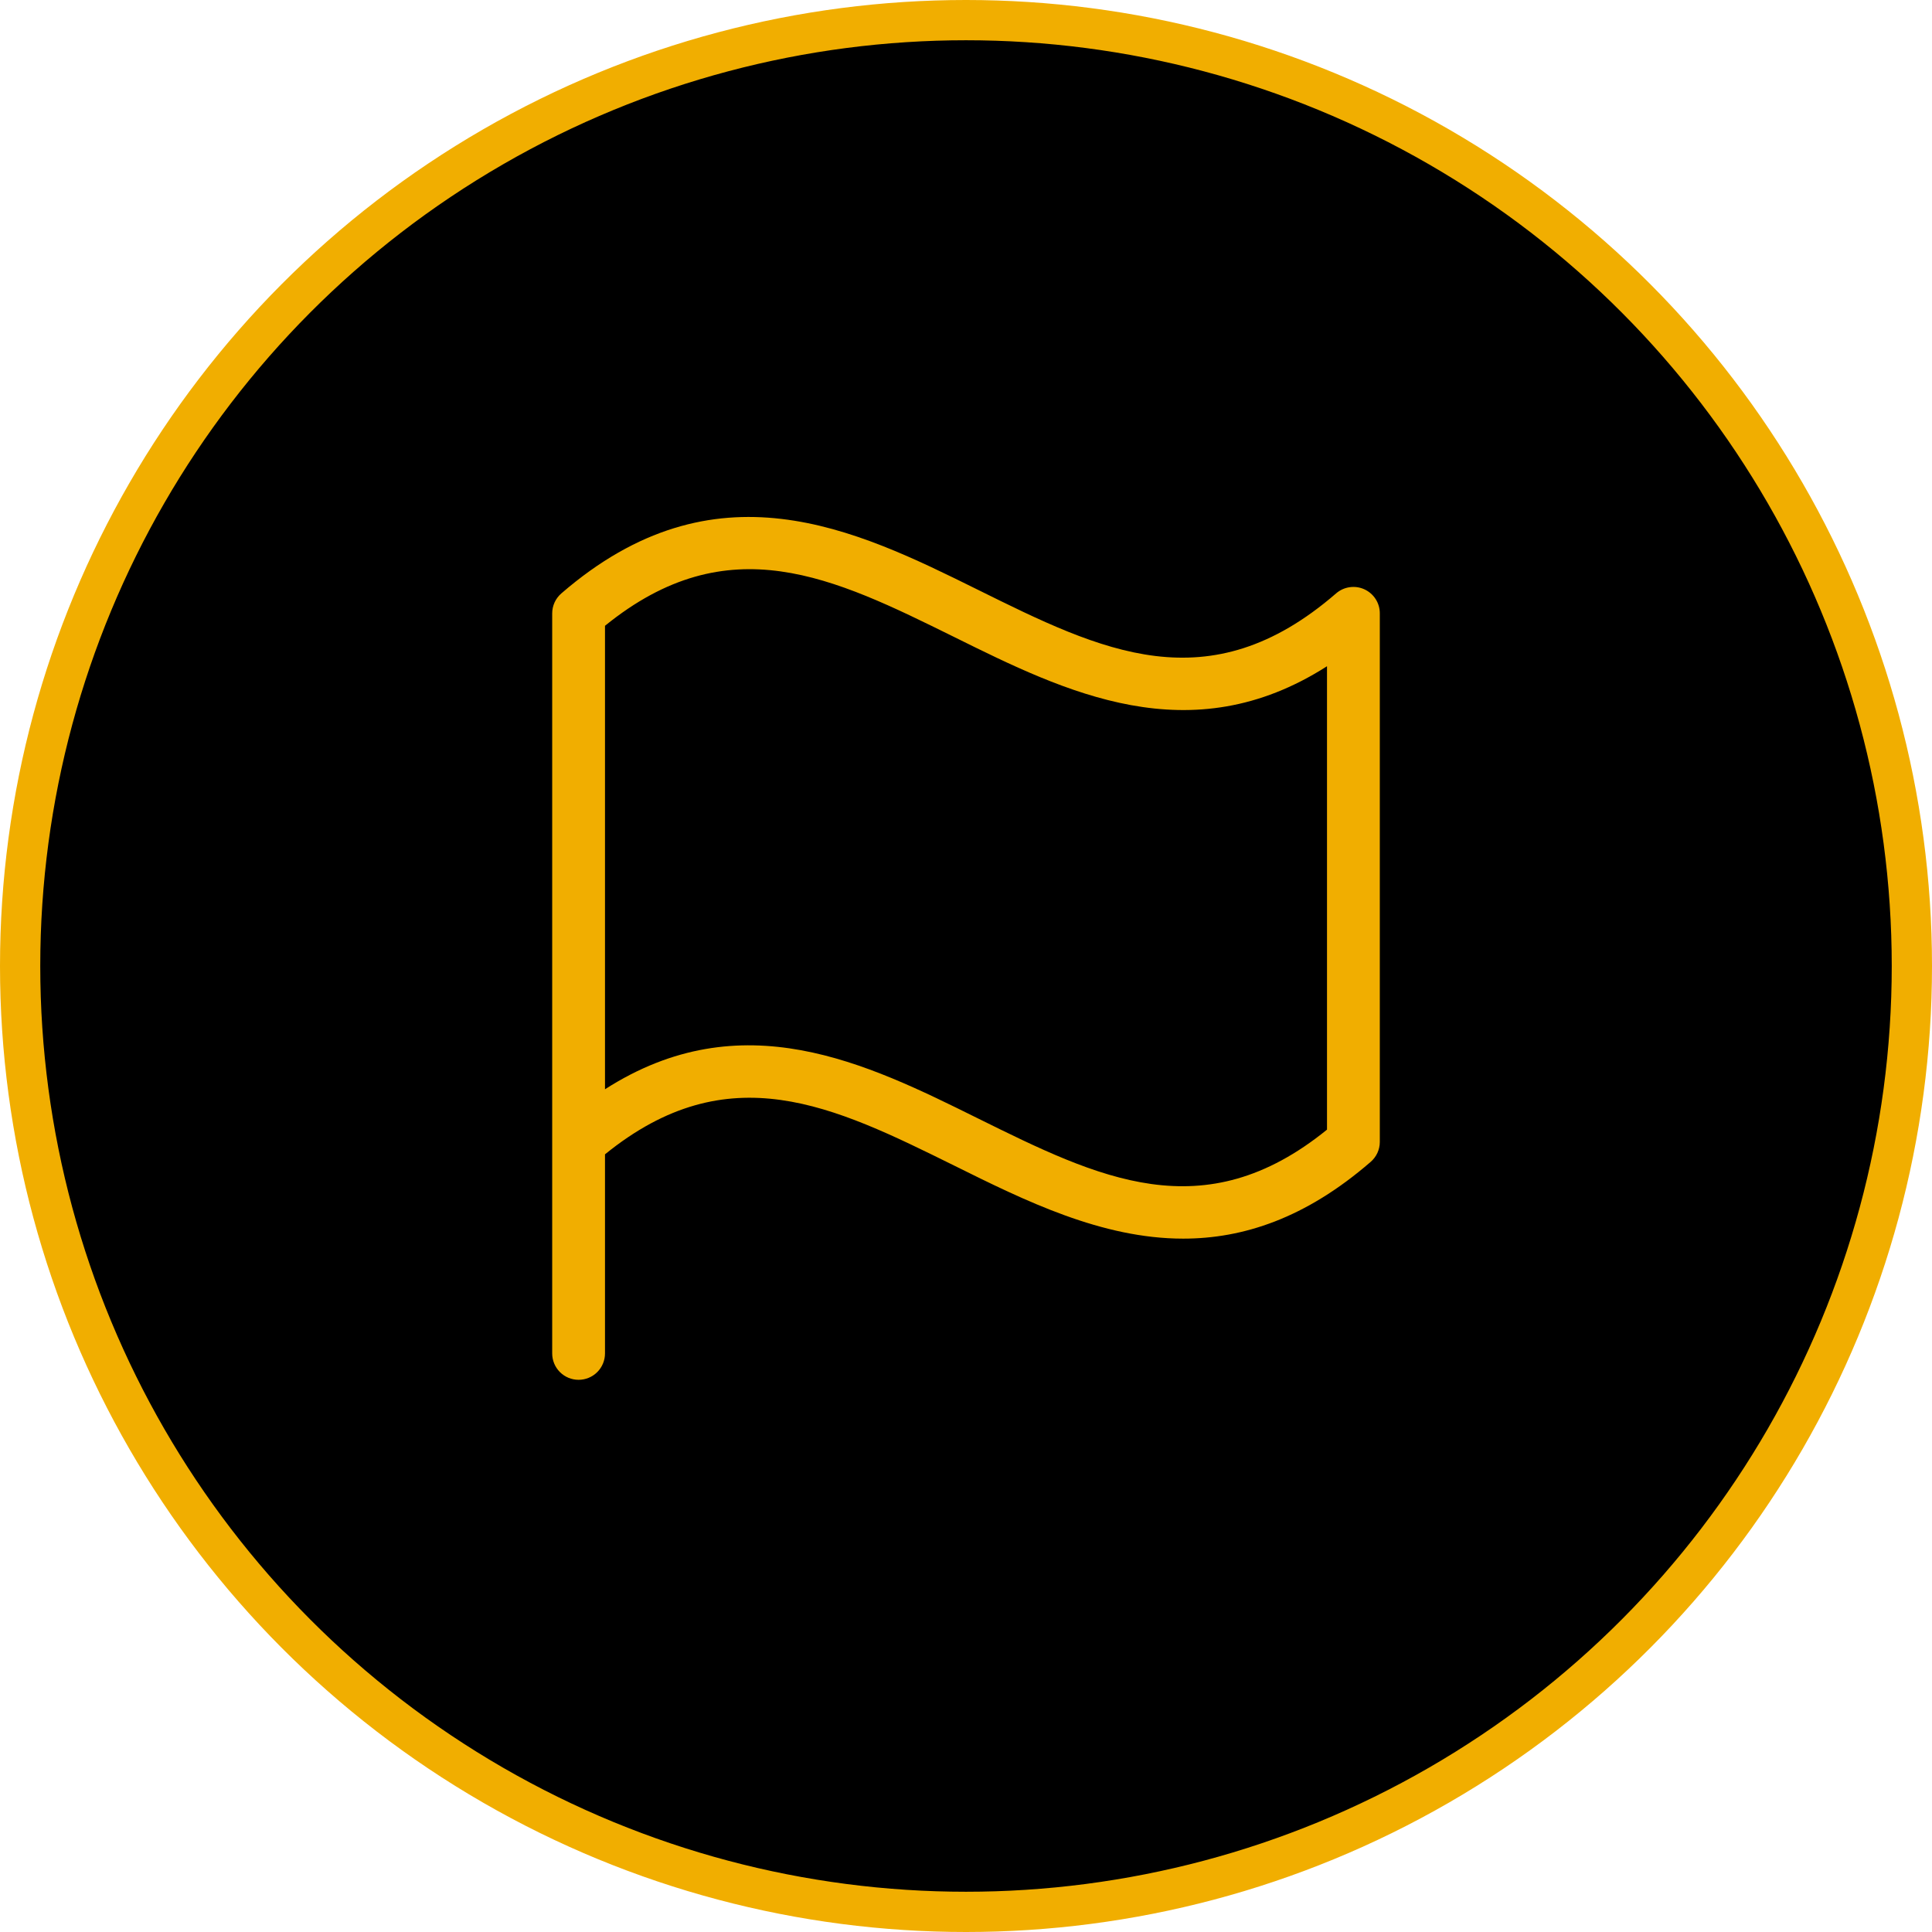 <svg width="96" height="96" viewBox="0 0 96 96" fill="none" xmlns="http://www.w3.org/2000/svg">
<circle cx="48" cy="48" r="47" fill="black" stroke="#F1AE00" stroke-width="2"/>
<path d="M27.892 29.487C27.75 29.61 27.636 29.762 27.557 29.933C27.479 30.104 27.438 30.29 27.438 30.478V67.25C27.438 67.598 27.576 67.932 27.822 68.178C28.068 68.424 28.402 68.562 28.75 68.562C29.098 68.562 29.432 68.424 29.678 68.178C29.924 67.932 30.062 67.598 30.062 67.25V57.358C36.205 52.373 41.411 54.952 47.418 57.92C50.944 59.67 54.744 61.547 58.793 61.547C61.762 61.547 64.866 60.541 68.103 57.737C68.246 57.614 68.361 57.463 68.44 57.293C68.519 57.123 68.561 56.938 68.562 56.75V30.478C68.563 30.226 68.491 29.98 68.355 29.768C68.219 29.556 68.025 29.388 67.796 29.283C67.567 29.178 67.313 29.142 67.063 29.178C66.814 29.213 66.581 29.32 66.39 29.485C60.047 34.98 54.735 32.348 48.582 29.301C42.481 26.28 35.531 22.879 27.892 29.487ZM65.938 56.131C59.795 61.118 54.589 58.537 48.582 55.567C43.056 52.83 36.863 49.765 30.062 54.125V31.095C36.205 26.108 41.411 28.689 47.418 31.655C52.944 34.392 59.137 37.456 65.938 33.105V56.131Z" fill="#F1AE00"/>
</svg>
